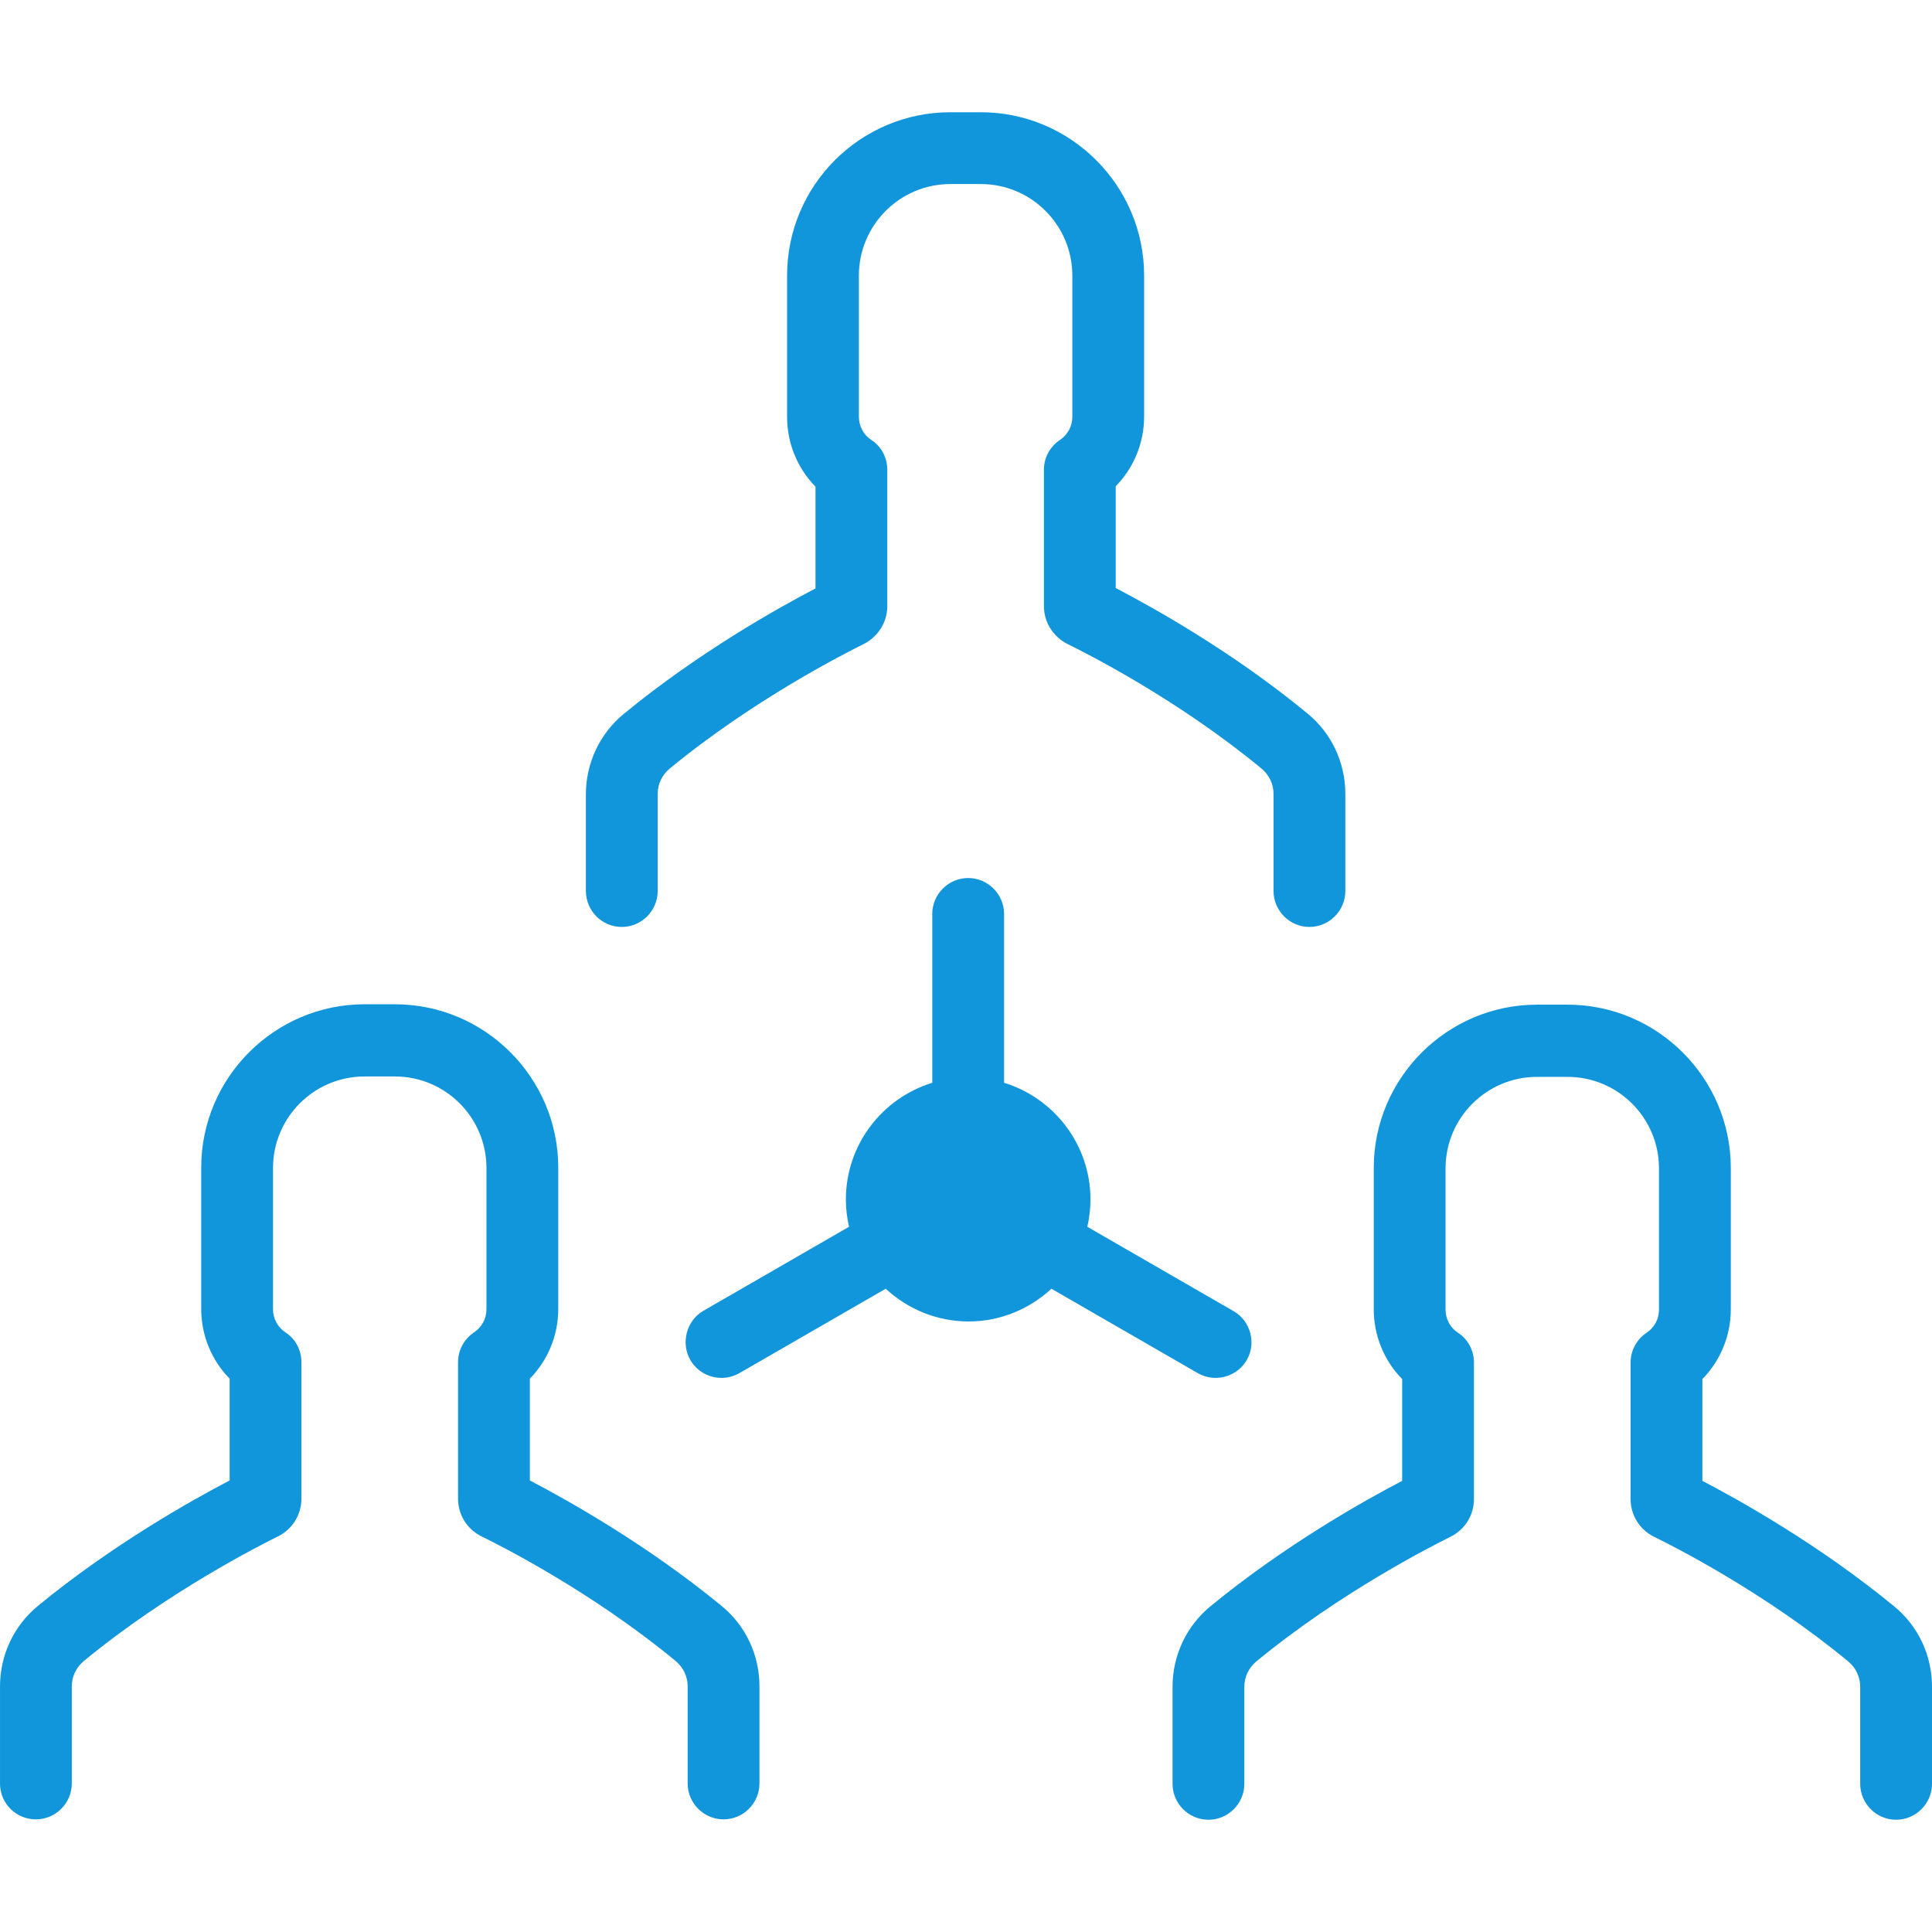 <?xml version="1.0" standalone="no"?><!DOCTYPE svg PUBLIC "-//W3C//DTD SVG 1.1//EN" "http://www.w3.org/Graphics/SVG/1.1/DTD/svg11.dtd"><svg t="1569487155802" class="icon" viewBox="0 0 1024 1024" version="1.1" xmlns="http://www.w3.org/2000/svg" p-id="18314" xmlns:xlink="http://www.w3.org/1999/xlink" width="200" height="200"><defs><style type="text/css"></style></defs><path d="M513.568 636.001m-41.822 0a41.822 41.822 0 1 0 83.643 0 41.822 41.822 0 1 0-83.643 0Z" fill="#1296db" p-id="18315"></path><path d="M365.938 720.899c3.555 6.064 9.828 9.41 16.52 9.41 3.137 0 6.482-0.836 9.41-2.509l77.579-44.749c11.501 10.664 26.975 17.356 43.913 17.356s32.412-6.691 43.913-17.356l77.579 44.749c2.928 1.673 6.273 2.509 9.41 2.509 6.482 0 12.965-3.346 16.52-9.41 5.228-8.992 2.091-20.702-6.901-25.929l-77.579-44.749c1.046-4.6 1.673-9.41 1.673-14.428 0-29.066-19.238-53.741-45.795-61.896v-89.498c0-10.455-8.573-19.029-19.029-19.029s-19.029 8.573-19.029 19.029v89.498c-26.557 8.155-45.795 32.83-45.795 61.896 0 5.019 0.627 9.828 1.673 14.428l-77.579 44.749c-8.573 5.228-11.71 16.938-6.482 25.929z m147.63-111.873c14.847 0 26.766 11.919 26.766 26.766s-11.919 26.766-26.766 26.766-26.766-11.919-26.766-26.766 11.919-26.766 26.766-26.766z" fill="#1296db" p-id="18316"></path><path d="M329.554 491.298c10.455 0 19.029-8.573 19.029-19.029v-51.44c0-5.228 2.3-10.037 6.273-13.383 44.958-37.012 93.68-61.478 102.881-66.078 7.528-3.764 12.546-11.501 12.546-20.074v-72.351c0-6.273-3.137-12.337-8.364-15.683-4.182-2.718-6.691-7.319-6.691-12.337v-74.861c0-26.766 21.747-48.513 48.513-48.513h16.101c26.766 0 48.513 21.747 48.513 48.513v74.861c0 5.019-2.509 9.619-6.691 12.337-5.228 3.555-8.364 9.41-8.364 15.683v72.351c0 8.573 5.019 16.31 12.546 20.074 9.41 4.6 58.132 29.066 102.881 66.078 3.973 3.346 6.273 8.155 6.273 13.383v51.44c0 10.455 8.573 19.029 19.029 19.029s19.029-8.573 19.029-19.029v-51.44c0-16.729-7.319-32.203-20.074-42.658-39.73-32.83-82.388-56.459-101.626-66.496v-53.95c9.619-9.828 15.056-23.002 15.056-37.012v-74.651c0-47.677-38.894-86.571-86.571-86.571h-16.101c-47.677 0-86.571 38.685-86.571 86.571v74.861c0 14.01 5.437 27.184 15.056 37.012v53.95c-19.238 10.037-61.687 33.666-101.626 66.496-12.756 10.455-20.074 26.138-20.074 42.658v51.44c0.209 10.455 8.573 18.82 19.029 18.82zM743.168 784.885c-19.238 10.037-61.687 33.666-101.626 66.496-12.756 10.455-20.074 26.138-20.074 42.658v51.44c0 10.455 8.573 19.029 19.029 19.029s19.029-8.573 19.029-19.029v-51.44c0-5.228 2.3-10.037 6.273-13.383 44.958-37.012 93.68-61.478 102.881-66.078 7.737-3.764 12.546-11.501 12.546-20.074v-72.351c0-6.273-3.137-12.337-8.364-15.683-4.182-2.718-6.691-7.319-6.691-12.337v-74.861c0-26.766 21.747-48.513 48.513-48.513h16.101c26.766 0 48.513 21.747 48.513 48.513v74.861c0 5.019-2.509 9.619-6.691 12.337-5.228 3.555-8.364 9.41-8.364 15.683v72.351c0 8.573 4.809 16.31 12.546 20.074 9.41 4.6 58.132 29.066 102.881 66.078 3.973 3.346 6.273 8.155 6.273 13.383v51.44c0 10.455 8.573 19.029 19.029 19.029s19.029-8.573 19.029-19.029v-51.44c0-16.729-7.319-32.203-20.074-42.658-39.94-32.83-82.388-56.459-101.626-66.496v-53.95c9.619-9.828 15.056-23.002 15.056-37.012v-74.861c0-47.677-38.894-86.571-86.571-86.571h-16.101c-47.677 0-86.571 38.894-86.571 86.571v74.861c0 14.01 5.437 27.184 15.056 37.012v53.95zM19.029 964.3c10.455 0 19.029-8.573 19.029-19.029v-51.44c0-5.228 2.3-10.037 6.273-13.383 44.958-37.012 93.68-61.478 102.881-66.078 7.737-3.764 12.546-11.501 12.546-20.074v-72.351c0-6.273-3.137-12.337-8.364-15.683-4.182-2.718-6.691-7.319-6.691-12.337v-74.861c0-26.766 21.747-48.513 48.513-48.513h16.101c26.766 0 48.513 21.747 48.513 48.513v74.861c0 5.019-2.509 9.619-6.691 12.337-5.228 3.555-8.364 9.41-8.364 15.683v72.351c0 8.573 4.809 16.31 12.546 20.074 9.41 4.6 58.132 29.066 102.881 66.078 3.973 3.346 6.273 8.155 6.273 13.383v51.44c0 10.455 8.573 19.029 19.029 19.029s19.029-8.573 19.029-19.029v-51.44c0-16.729-7.319-32.203-20.074-42.658-39.94-32.83-82.388-56.459-101.626-66.496v-53.95c9.619-9.828 15.056-23.002 15.056-37.012v-74.861c0-47.677-38.894-86.571-86.571-86.571h-16.101c-47.677 0-86.571 38.894-86.571 86.571v74.861c0 14.01 5.437 27.184 15.056 37.012v53.95c-19.238 10.037-61.687 33.666-101.626 66.496-12.756 10.455-20.074 26.138-20.074 42.658v51.44c0 10.664 8.573 19.029 19.029 19.029z" fill="#1296db" p-id="18317"></path></svg>